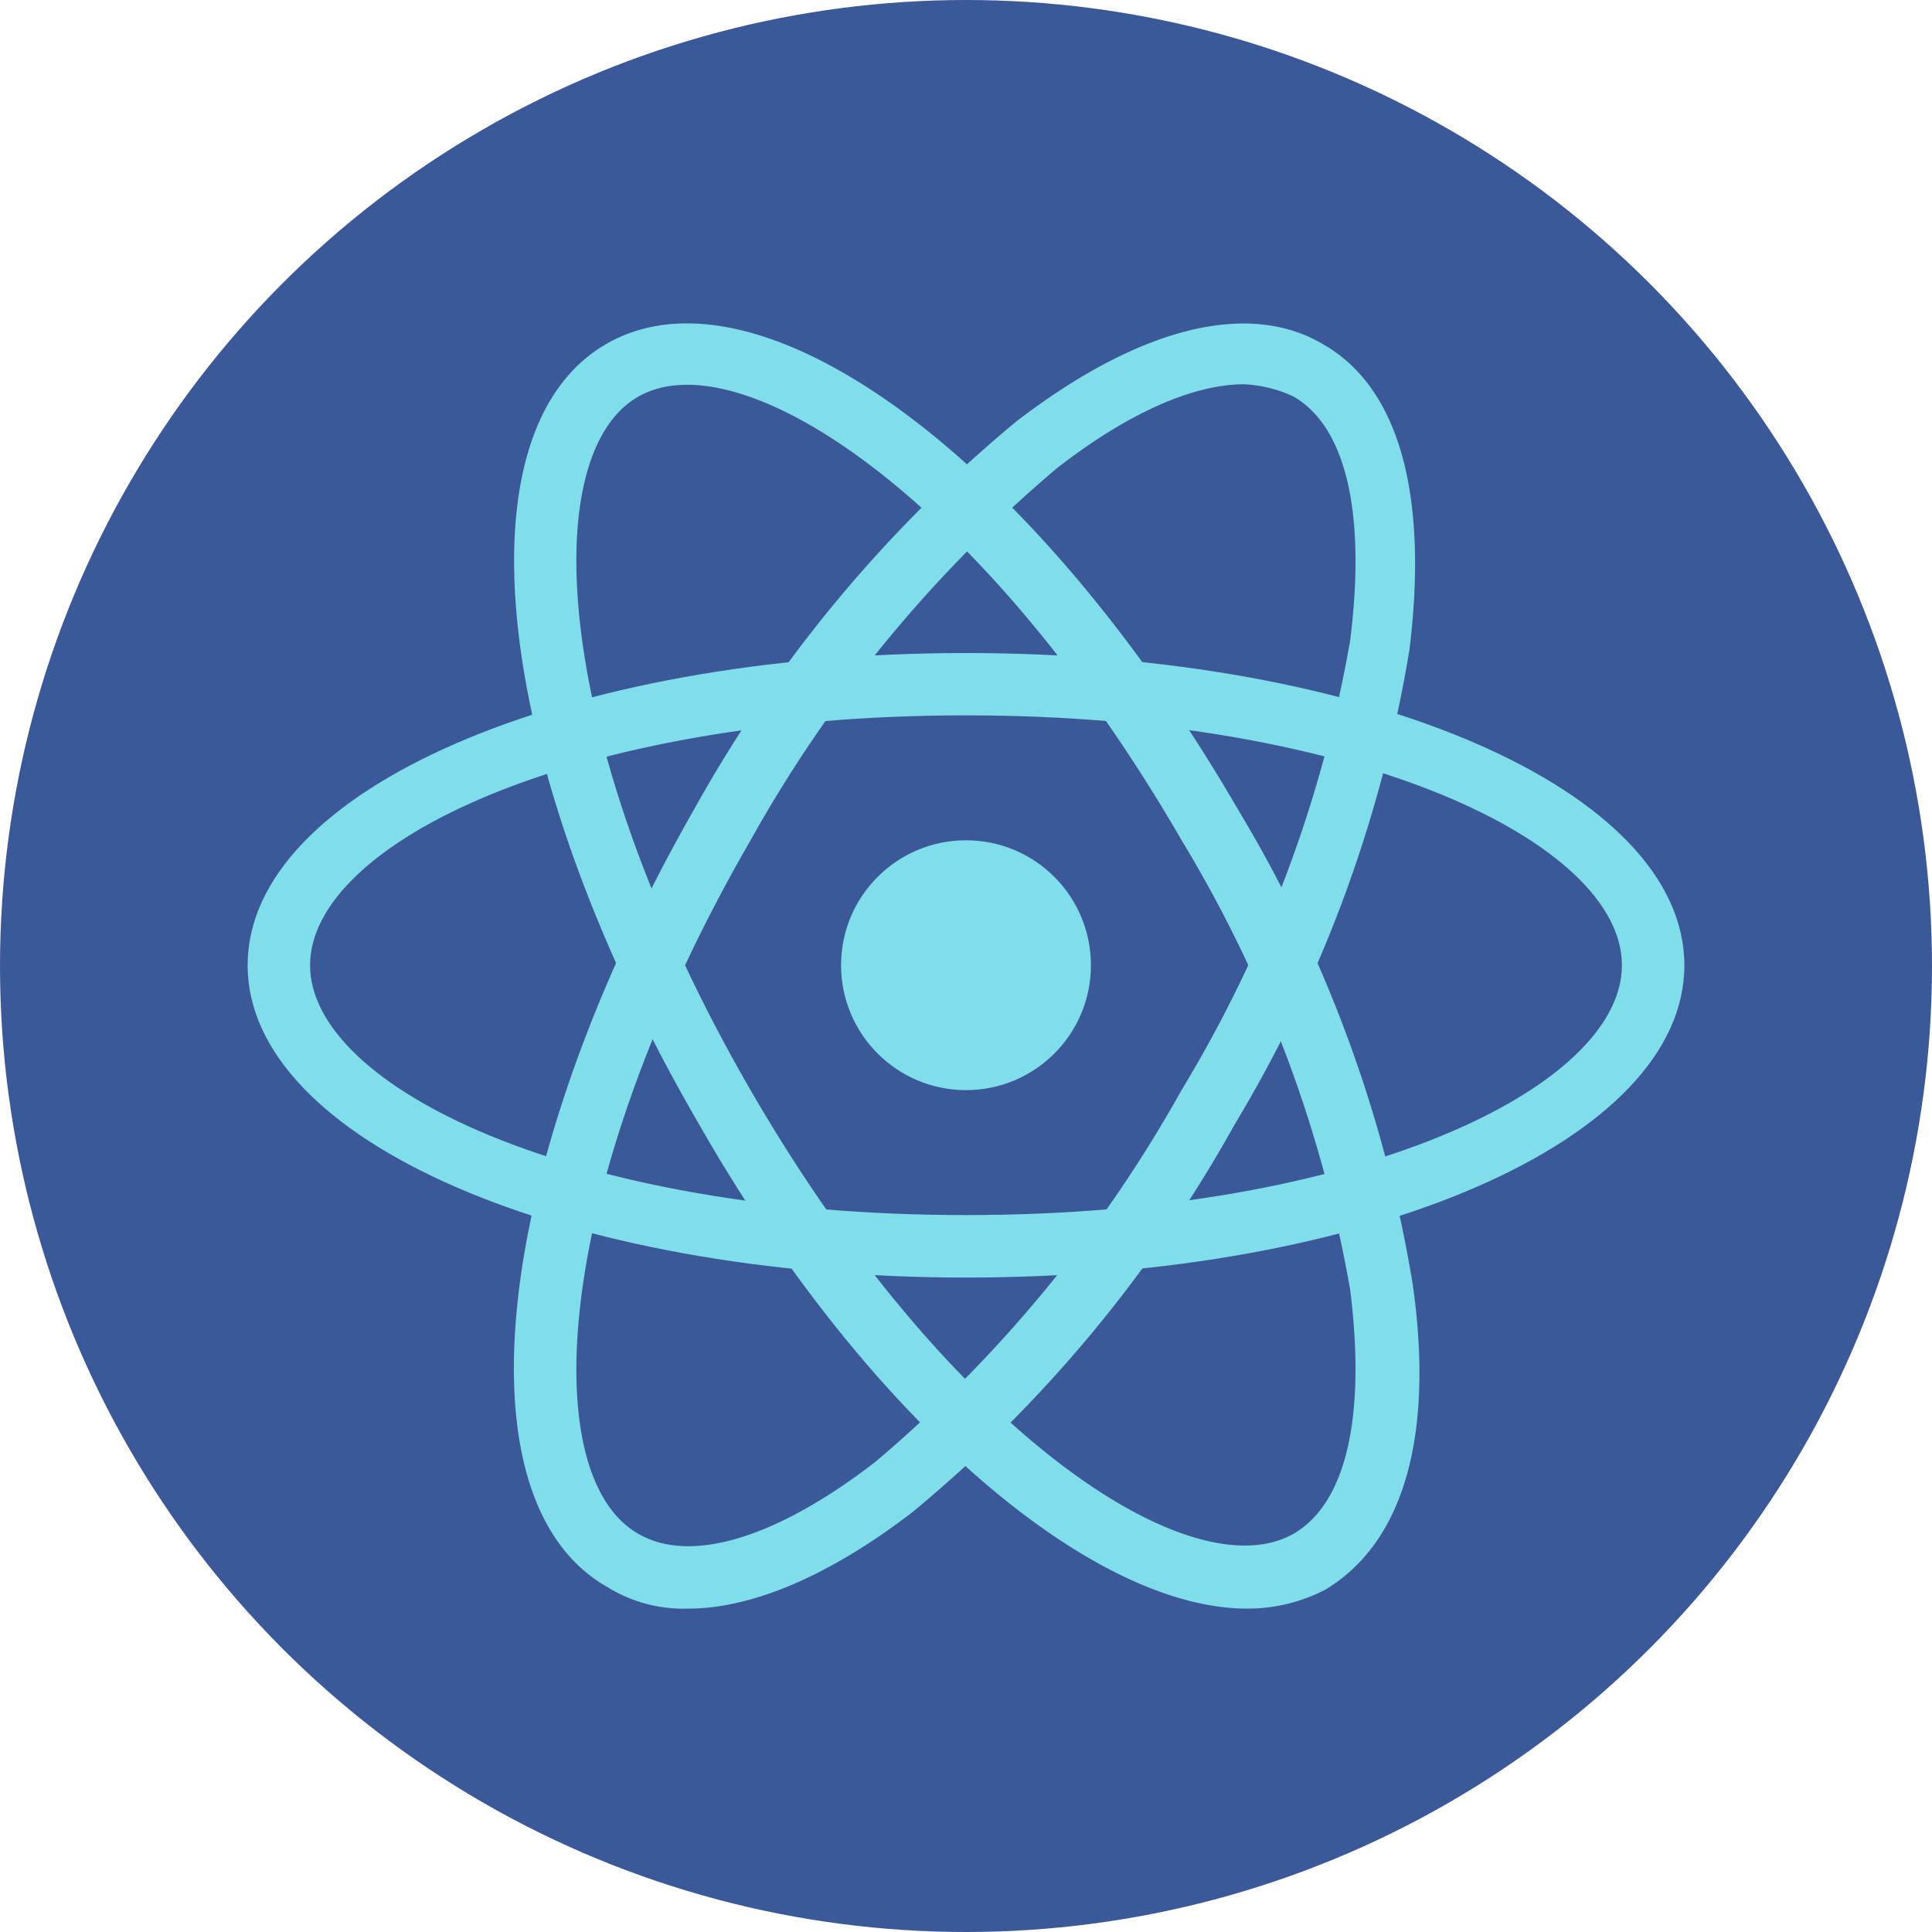 <svg xmlns="http://www.w3.org/2000/svg" width="68" height="68" viewBox="0 0 68 68">
  <g id="icons8-nativo-de-reagir" transform="translate(7.238 6.281)">
    <circle id="Elipse_14" data-name="Elipse 14" cx="34" cy="34" r="34" transform="translate(-7.238 -6.281)" fill="#3b5998"/>
    <path id="Caminho_143" data-name="Caminho 143" d="M26.762,42.682c-14.181,0-25.284-4.837-25.284-10.993S12.581,20.7,26.762,20.7s25.284,4.837,25.284,10.993S40.944,42.682,26.762,42.682Zm0-19.788c-13.851,0-23.086,4.507-23.086,8.794s9.234,8.795,23.086,8.795,23.086-4.507,23.086-8.795S40.614,22.894,26.762,22.894Z" transform="translate(0 -3.997)" fill="#80deea"/>
    <path id="Caminho_144" data-name="Caminho 144" d="M20.209,50.339a5.076,5.076,0,0,1-2.858-.77c-5.387-3.078-3.958-15.061,3.078-27.373h0A47.921,47.921,0,0,1,31.751,8.565c4.287-3.3,8.135-4.287,10.773-2.748C45.273,7.356,46.262,11.2,45.6,16.59A47.257,47.257,0,0,1,39.447,33.3,47.921,47.921,0,0,1,28.124,46.931C25.266,49.129,22.517,50.339,20.209,50.339ZM39.776,7.246c-1.759,0-4.067.989-6.6,2.968A47.269,47.269,0,0,0,22.407,23.3h0c-6.926,11.983-7.585,22.316-3.958,24.4,1.869,1.1,4.947.11,8.355-2.528A47.269,47.269,0,0,0,37.578,32.09a45.6,45.6,0,0,0,5.936-15.83c.55-4.4-.11-7.475-1.979-8.575A4.609,4.609,0,0,0,39.776,7.246Z" transform="translate(-3.23 -0.002)" fill="#80deea"/>
    <path id="Caminho_145" data-name="Caminho 145" d="M39.889,50.337c-5.5,0-13.412-6.706-19.348-17.149C13.4,20.876,11.966,8.893,17.353,5.815h0c5.387-3.078,15.061,4.067,22.206,16.38A47.257,47.257,0,0,1,45.715,38.9c.77,5.387-.33,9.124-3.078,10.773A5.96,5.96,0,0,1,39.889,50.337ZM18.452,7.684c-3.628,2.089-2.968,12.422,3.958,24.4s15.5,17.7,19.128,15.61c1.869-1.1,2.528-4.177,1.979-8.575a45.6,45.6,0,0,0-5.936-15.83C30.655,11.312,22.08,5.6,18.452,7.684Z" transform="translate(-3.233 0)" fill="#80deea"/>
    <circle id="Elipse_13" data-name="Elipse 13" cx="4.397" cy="4.397" r="4.397" transform="translate(22.365 23.294)" fill="#80deea"/>
  </g>
</svg>
